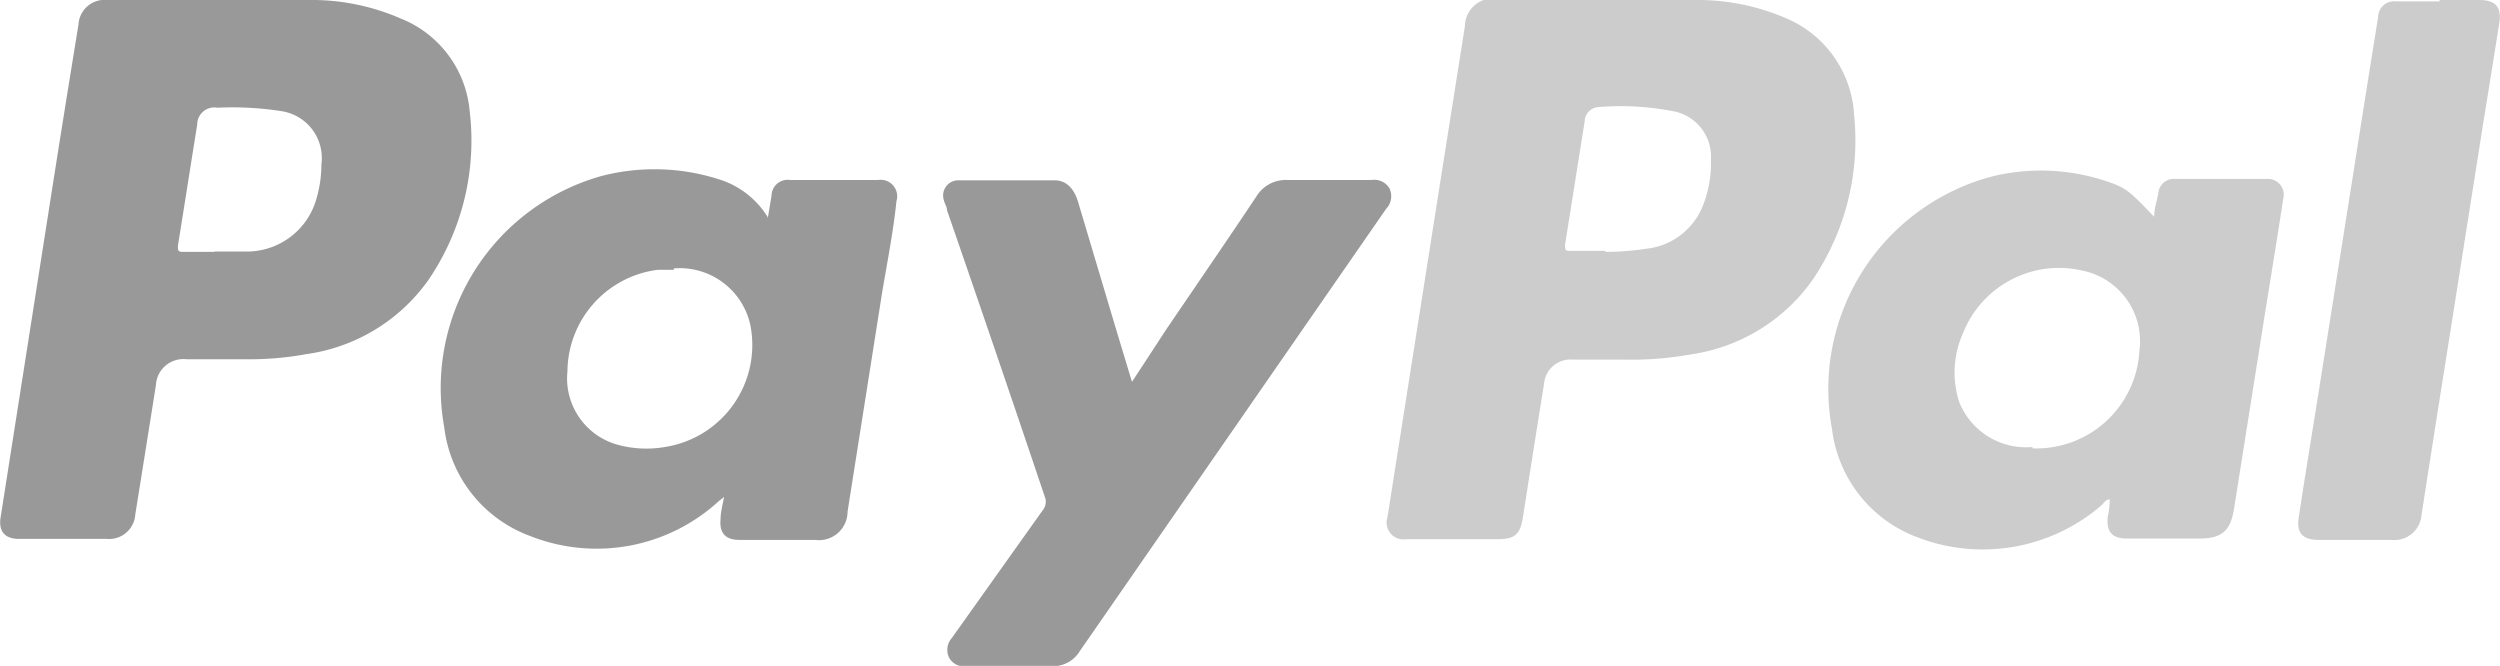 <svg xmlns="http://www.w3.org/2000/svg" xmlns:xlink="http://www.w3.org/1999/xlink" viewBox="0 0 72.65 19.35"><defs><style>.cls-1{fill:none;}.cls-2{clip-path:url(#clip-path);}.cls-3{fill:#999;}.cls-4{fill:#ccc;}</style><clipPath id="clip-path" transform="translate(-1.04 -1.37)"><rect class="cls-1" width="74.15" height="21.61"/></clipPath></defs><title>Zasób 16</title><g id="Warstwa_2" data-name="Warstwa 2"><g id="Payment_icons_Germany" data-name="Payment icons Germany"><g class="cls-2"><path class="cls-3" d="M7.26,1.37H10a6.49,6.49,0,0,1,2.69.54,3.2,3.2,0,0,1,2,2.7,7.18,7.18,0,0,1-1.21,4.91,5.23,5.23,0,0,1-3.53,2.14,9.18,9.18,0,0,1-1.78.15H6.46a.8.8,0,0,0-.89.76c-.2,1.26-.4,2.51-.6,3.76a.76.76,0,0,1-.83.7H1.59c-.42,0-.6-.23-.53-.64L2.46,7.47q.42-2.69.86-5.38a.76.76,0,0,1,.84-.72h3.1Zm0,7.31h0c.32,0,.63,0,.95,0a2.1,2.1,0,0,0,2-1.45,3.55,3.55,0,0,0,.17-1.08A1.38,1.38,0,0,0,9.22,4.6a9.28,9.28,0,0,0-1.86-.1.5.5,0,0,0-.59.5c-.19,1.17-.37,2.34-.56,3.51,0,.14,0,.18.15.18h.92" transform="translate(-1.04 -1.37)"/><path class="cls-4" d="M47.56,1.37H50.3a6.49,6.49,0,0,1,2.62.52,3.24,3.24,0,0,1,2,2.82,7.23,7.23,0,0,1-1.19,4.77,5.25,5.25,0,0,1-3.56,2.19,9.65,9.65,0,0,1-1.93.15H46.74a.77.77,0,0,0-.83.7q-.31,1.93-.61,3.86c-.08.52-.23.66-.75.66H41.9a.49.49,0,0,1-.54-.64L42.84,7l.77-4.87a.82.82,0,0,1,.93-.8h3Zm.16,7.32a7.94,7.94,0,0,0,1.15-.09,2,2,0,0,0,1.63-1.19A3.34,3.34,0,0,0,50.76,6a1.34,1.34,0,0,0-1.11-1.4,7.94,7.94,0,0,0-2.14-.12.43.43,0,0,0-.42.42c-.19,1.19-.38,2.39-.57,3.58,0,.13,0,.19.15.18h1" transform="translate(-1.04 -1.37)"/><path class="cls-4" d="M62.36,15.88c-.14,0-.19.13-.27.19a5.28,5.28,0,0,1-5.34.91,3.85,3.85,0,0,1-2.47-3.13A6.39,6.39,0,0,1,59,6.48a6,6,0,0,1,3.35.19c.49.17.62.3,1.29,1,0-.24.08-.46.12-.68a.45.45,0,0,1,.49-.42h2.66a.46.46,0,0,1,.48.58c-.17,1.11-.35,2.22-.53,3.33q-.45,2.84-.9,5.68c-.1.63-.35.86-1,.86H62.85c-.43,0-.6-.19-.56-.63a2.49,2.49,0,0,0,.06-.56m-2.24-1.43a3,3,0,0,0,3.1-2.83,2.09,2.09,0,0,0-1.63-2.33,3,3,0,0,0-3.49,1.8,2.8,2.8,0,0,0-.12,2,2.09,2.09,0,0,0,2.13,1.32" transform="translate(-1.04 -1.37)"/><path class="cls-3" d="M23.35,7.72l.11-.66A.47.47,0,0,1,24,6.6h2.56a.48.48,0,0,1,.53.62C27,8.11,26.82,9,26.67,9.9q-.5,3.17-1,6.34a.83.83,0,0,1-.94.82h-2.2c-.41,0-.59-.2-.55-.61,0-.2.06-.4.1-.64l-.16.13a5.25,5.25,0,0,1-5.49,1,3.85,3.85,0,0,1-2.48-3.15,6.4,6.4,0,0,1,4.55-7.3,6.14,6.14,0,0,1,3.43.09,2.54,2.54,0,0,1,1.42,1.1M20.62,9.21c-.15,0-.31,0-.46,0a3,3,0,0,0-2.63,2.95,2,2,0,0,0,1.41,2.12,3.14,3.14,0,0,0,1.42.08,3,3,0,0,0,2.49-3.52,2.1,2.1,0,0,0-2.23-1.67" transform="translate(-1.04 -1.37)"/><path class="cls-3" d="M33.94,12.46l1-1.53c.87-1.28,1.75-2.56,2.61-3.85a1,1,0,0,1,.89-.48c.82,0,1.64,0,2.46,0a.51.51,0,0,1,.52.25.53.53,0,0,1-.1.59l-8.9,12.85a.91.91,0,0,1-.81.44H29.12a.49.49,0,0,1-.5-.25.52.52,0,0,1,.08-.57l2.64-3.71a.39.39,0,0,0,.06-.4Q30,11.64,28.56,7.48c0-.1-.07-.19-.09-.29a.44.44,0,0,1,.4-.58c.94,0,1.88,0,2.82,0,.37,0,.58.29.68.63l1.08,3.62.48,1.59" transform="translate(-1.04 -1.37)"/><path class="cls-4" d="M71.93,1.37h1.15c.48,0,.66.2.59.67-.16,1-.32,2-.49,3.05l-1,6.34q-.39,2.45-.77,4.9a.79.79,0,0,1-.87.73H68.42c-.46,0-.65-.2-.58-.65.19-1.24.39-2.47.59-3.71l.95-6q.38-2.42.77-4.85a.46.46,0,0,1,.51-.44h1.28" transform="translate(-1.04 -1.37)"/></g></g></g></svg>